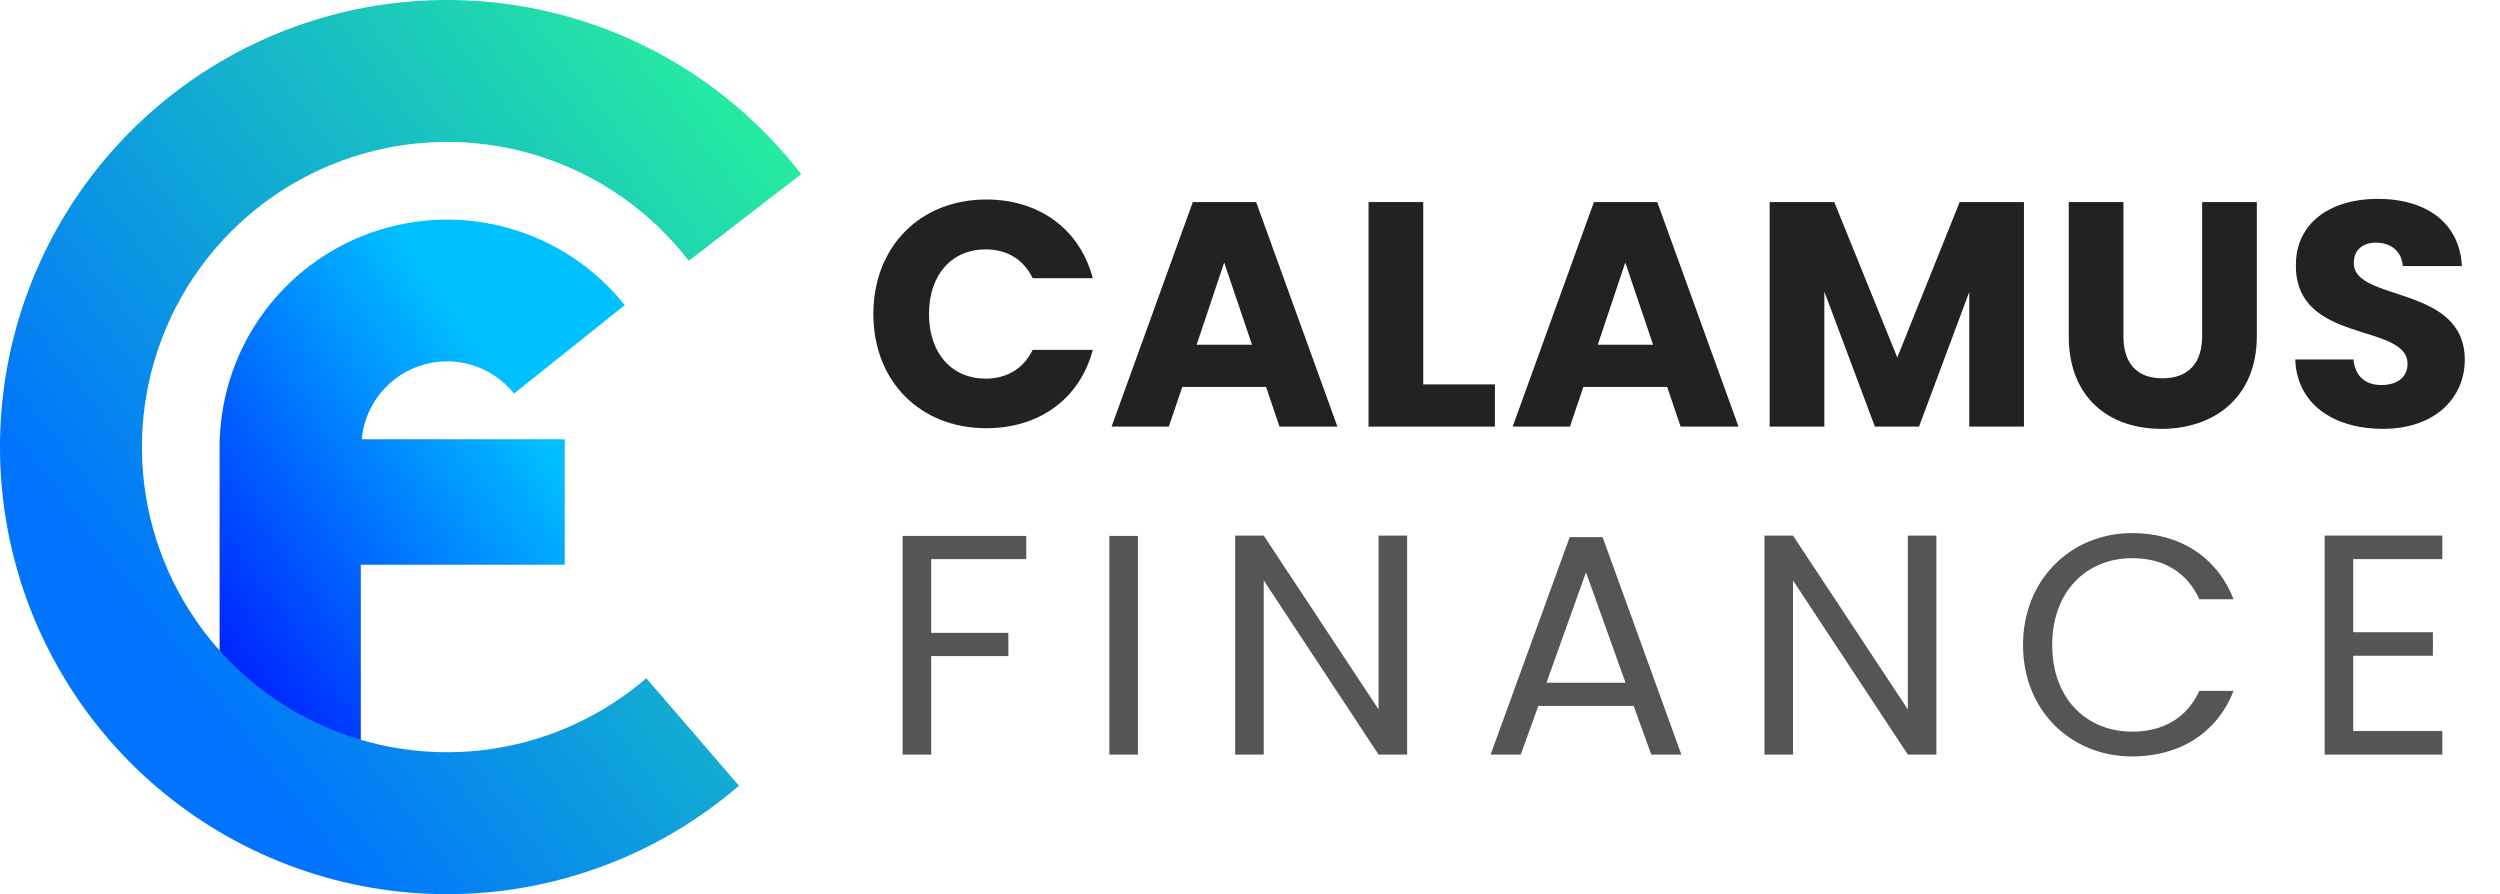 <svg width="411" height="147" viewBox="0 0 411 147" fill="none" xmlns="http://www.w3.org/2000/svg">
<path fill-rule="evenodd" clip-rule="evenodd" d="M59.316 92.842V131.526H36.105V72.211H36.127C36.379 64.913 38.763 57.839 42.997 51.868C47.481 45.545 53.819 40.773 61.133 38.209C68.448 35.646 76.378 35.419 83.828 37.56C91.277 39.7 97.877 44.103 102.715 50.158L84.511 64.702C82.688 62.42 80.2 60.761 77.393 59.954C74.585 59.147 71.596 59.233 68.839 60.199C66.082 61.165 63.693 62.964 62.004 65.347C60.563 67.377 59.691 69.747 59.465 72.211H92.842V92.842H59.316Z" fill="url(#paint0_linear_358_3638)"/>
<path d="M121.486 129.174C110.345 138.777 96.579 144.816 81.968 146.511C67.358 148.205 52.575 145.477 39.532 138.68C26.489 131.883 15.785 121.328 8.805 108.382C1.824 95.436 -1.111 80.693 0.378 66.06C1.866 51.427 7.711 37.578 17.156 26.303C26.601 15.028 39.211 6.845 53.356 2.814C67.501 -1.217 82.53 -0.911 96.5 3.691C110.469 8.294 122.737 16.982 131.715 28.631L113.236 42.874C107.107 34.923 98.734 28.993 89.199 25.851C79.663 22.71 69.405 22.501 59.75 25.253C50.096 28.004 41.488 33.589 35.042 41.285C28.595 48.981 24.606 58.434 23.59 68.422C22.573 78.409 24.577 88.472 29.341 97.309C34.106 106.146 41.412 113.35 50.315 117.989C59.218 122.629 69.308 124.491 79.28 123.334C89.253 122.177 98.649 118.055 106.253 111.501L121.486 129.174Z" fill="url(#paint1_linear_358_3638)"/>
<path d="M143.578 51.624C143.578 62.668 151.256 70.399 162.142 70.399C170.924 70.399 177.551 65.508 179.654 57.514H169.767C168.242 60.67 165.455 62.248 162.037 62.248C156.515 62.248 152.728 58.145 152.728 51.624C152.728 45.103 156.515 41.001 162.037 41.001C165.455 41.001 168.242 42.579 169.767 45.734H179.654C177.551 37.74 170.924 32.797 162.142 32.797C151.256 32.797 143.578 40.58 143.578 51.624Z" fill="#222222"/>
<path d="M210.352 70.136H219.871L206.513 33.218H196.1L182.742 70.136H192.156L194.365 63.615H208.144L210.352 70.136ZM205.83 56.673H196.732L201.254 43.157L205.83 56.673Z" fill="#222222"/>
<path d="M224.989 33.218V70.136H245.762V63.194H233.981V33.218H224.989Z" fill="#222222"/>
<path d="M276.294 70.136H285.812L272.455 33.218H262.042L248.684 70.136H258.097L260.306 63.615H274.085L276.294 70.136ZM271.771 56.673H262.673L267.196 43.157L271.771 56.673Z" fill="#222222"/>
<path d="M290.93 70.136H299.923V47.943L308.232 70.136H315.489L323.746 47.995V70.136H332.739V33.218H322.168L311.913 58.777L301.553 33.218H290.93V70.136Z" fill="#222222"/>
<path d="M340.1 55.253C340.1 65.456 346.779 70.504 355.351 70.504C363.871 70.504 371.023 65.456 371.023 55.253V33.218H362.03V55.306C362.03 59.671 359.769 62.195 355.509 62.195C351.249 62.195 349.093 59.671 349.093 55.306V33.218H340.1V55.253Z" fill="#222222"/>
<path d="M405.211 59.145C405.211 46.786 386.962 49.678 386.962 43.262C386.962 40.948 388.592 39.844 390.749 39.897C393.168 39.949 394.851 41.369 395.008 43.736H404.738C404.369 36.689 398.953 32.692 390.906 32.692C383.176 32.692 377.443 36.584 377.443 43.578C377.338 56.673 395.797 52.992 395.797 59.828C395.797 61.985 394.114 63.299 391.485 63.299C388.961 63.299 387.172 61.932 386.909 59.092H377.338C377.601 66.56 383.807 70.504 391.748 70.504C400.373 70.504 405.211 65.35 405.211 59.145Z" fill="#222222"/>
<path d="M148.393 124.053H153.086V107.857H165.775V104.04H153.086V91.919H168.715V88.102H148.393V124.053Z" fill="#555555"/>
<path d="M182.378 124.053H187.072V88.102H182.378V124.053Z" fill="#555555"/>
<path d="M226.638 88.05V116.625L207.76 88.05H203.066V124.053H207.76V95.426L226.638 124.053H231.332V88.05H226.638Z" fill="#555555"/>
<path d="M271.466 124.053H276.418L263.472 88.308H258.056L245.058 124.053H250.01L252.898 116.058H268.578L271.466 124.053ZM267.237 112.241H254.239L260.738 94.085L267.237 112.241Z" fill="#555555"/>
<path d="M313.649 88.05V116.625L294.771 88.05H290.078V124.053H294.771V95.426L313.649 124.053H318.343V88.05H313.649Z" fill="#555555"/>
<path d="M332.585 106.052C332.585 116.832 340.477 124.362 350.534 124.362C358.323 124.362 364.512 120.494 367.194 113.582H361.572C359.612 117.863 355.796 120.287 350.534 120.287C343.004 120.287 337.382 114.82 337.382 106.052C337.382 97.232 343.004 91.764 350.534 91.764C355.796 91.764 359.612 94.188 361.572 98.521H367.194C364.512 91.558 358.323 87.638 350.534 87.638C340.477 87.638 332.585 95.272 332.585 106.052Z" fill="#555555"/>
<path d="M401.518 88.05H382.176V124.053H401.518V120.184H386.87V107.805H399.971V103.937H386.87V91.919H401.518V88.05Z" fill="#555555"/>
<defs>
<linearGradient id="paint0_linear_358_3638" x1="99.29" y1="85.105" x2="46.476" y2="121.942" gradientUnits="userSpaceOnUse">
<stop stop-color="#00C1FF"/>
<stop offset="1" stop-color="#0024FF"/>
</linearGradient>
<linearGradient id="paint1_linear_358_3638" x1="38.684" y1="122.5" x2="150.868" y2="36.105" gradientUnits="userSpaceOnUse">
<stop stop-color="#0074FD"/>
<stop offset="1" stop-color="#2AF598"/>
</linearGradient>
</defs>
</svg>
